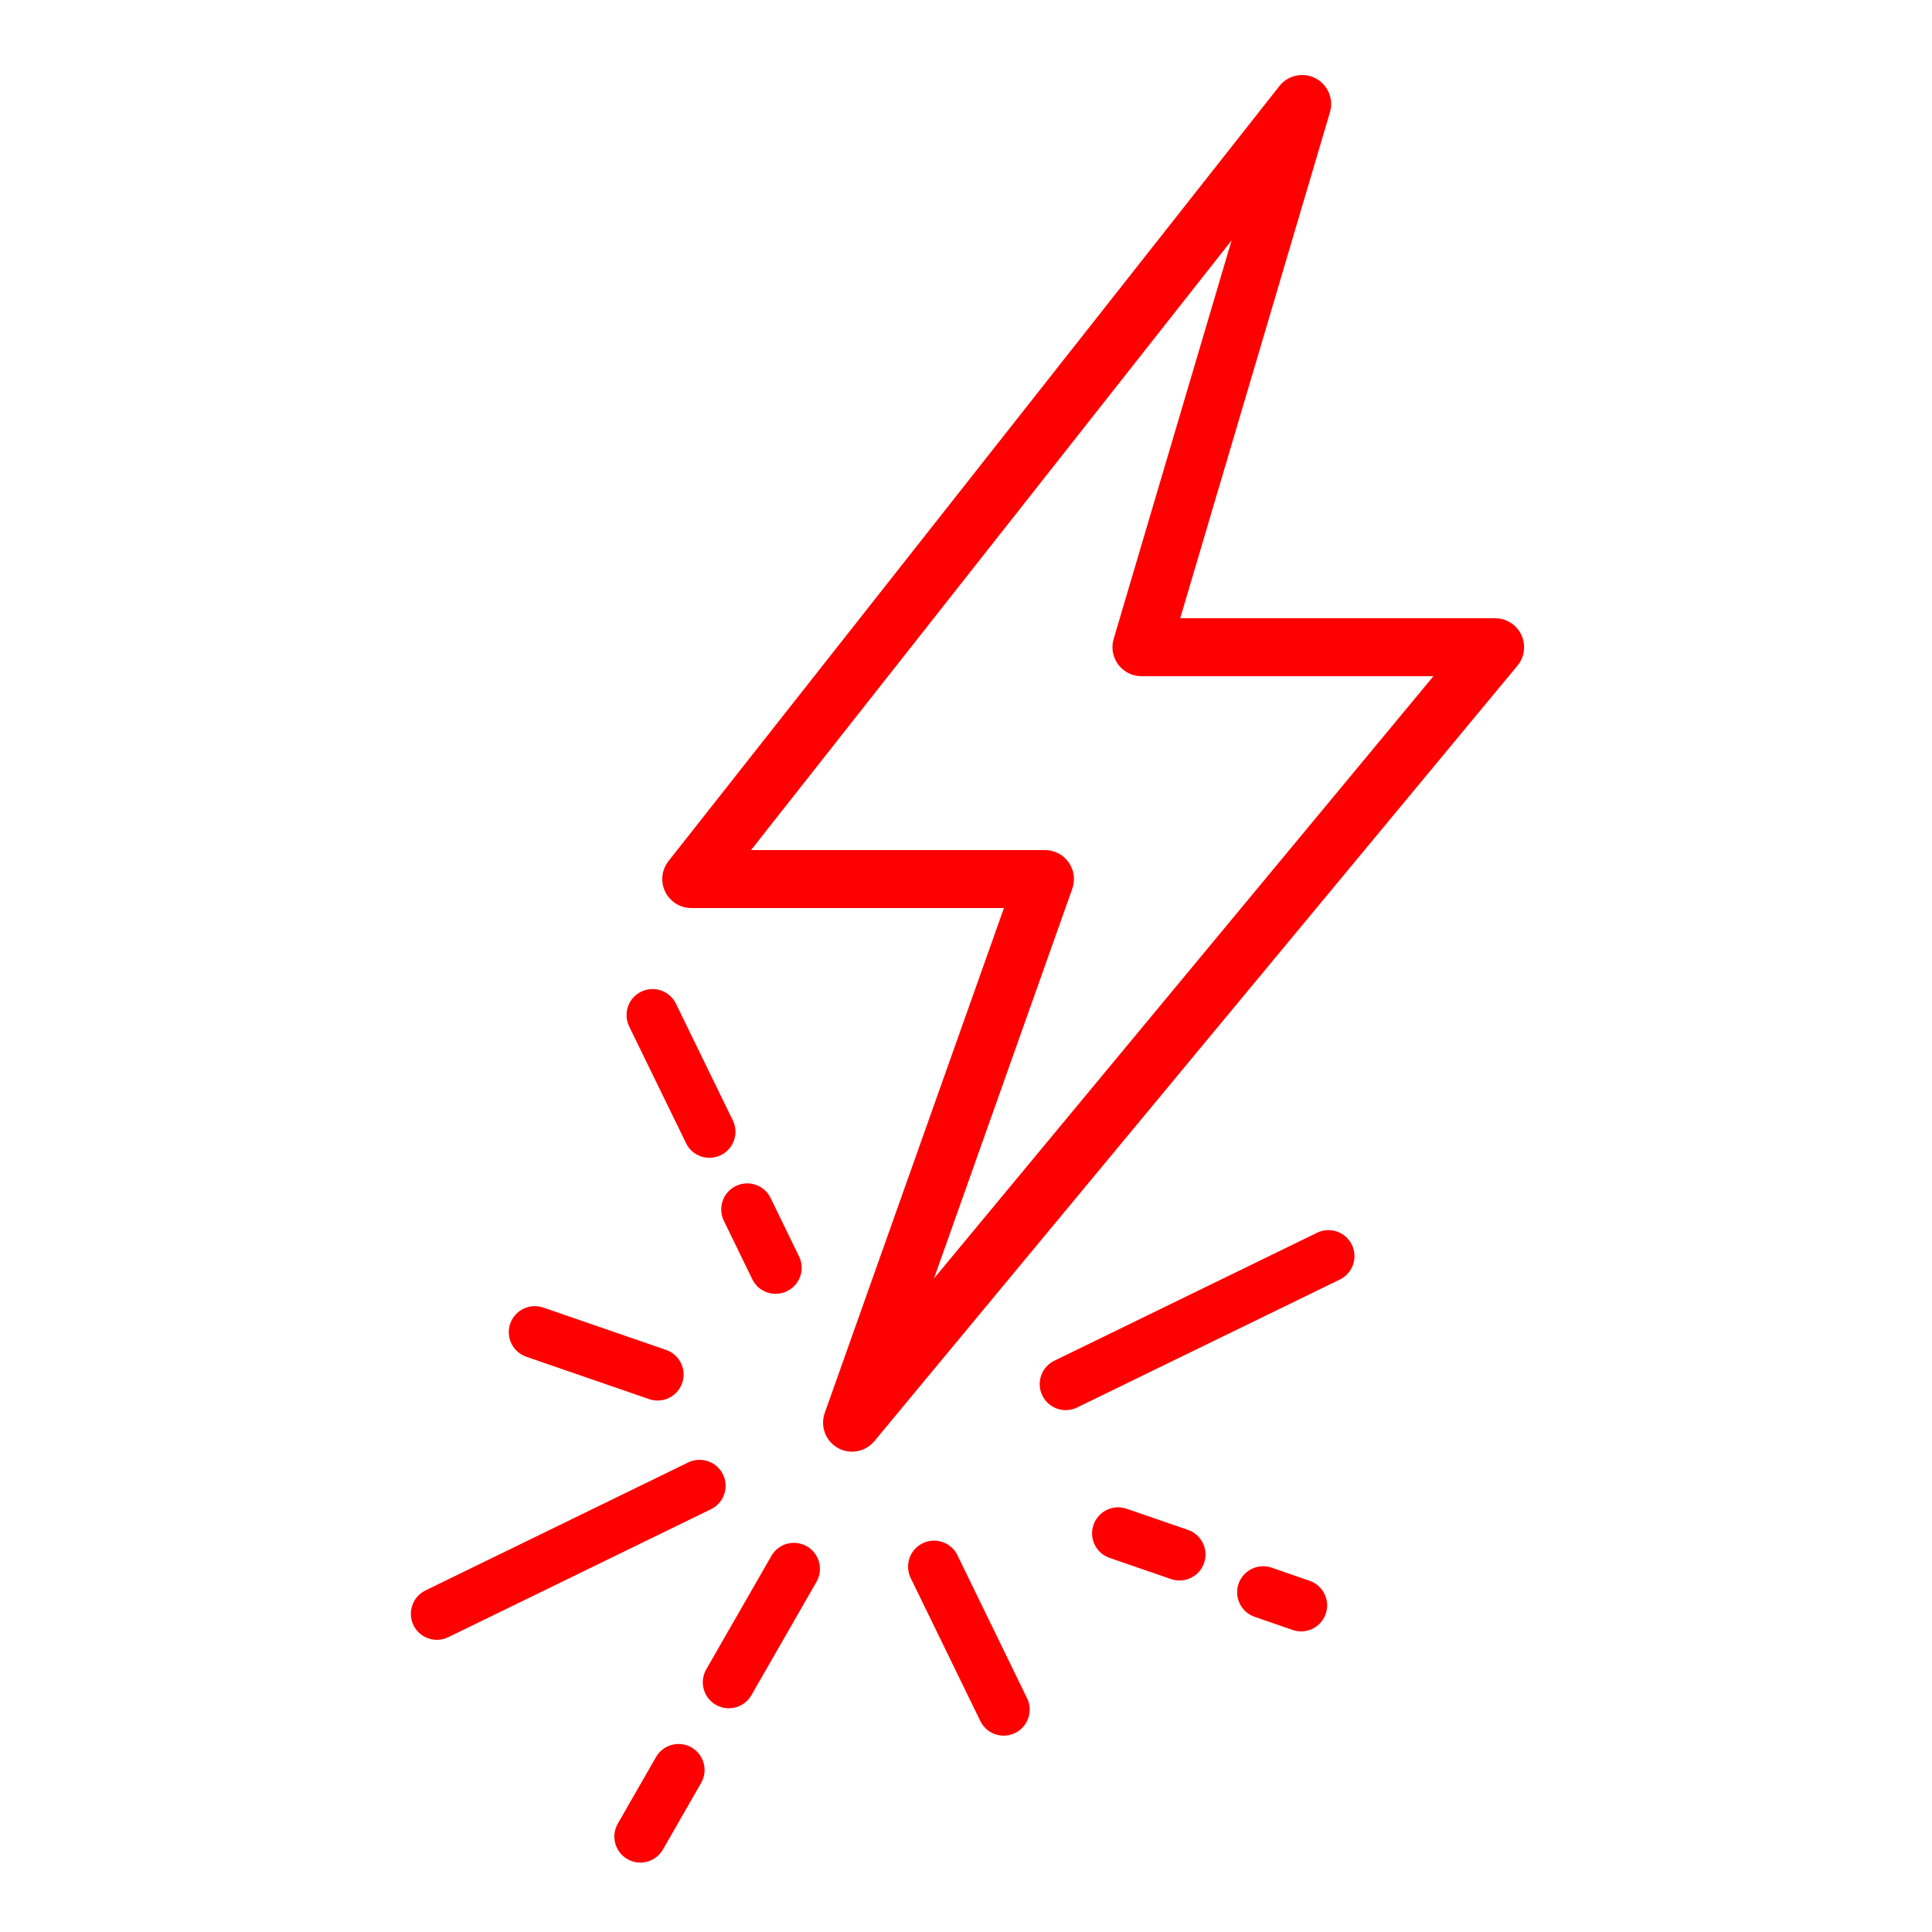<svg height='300px' width='300px' fill="#FF0000" xmlns="http://www.w3.org/2000/svg"
     xmlns:xlink="http://www.w3.org/1999/xlink" version="1.1" x="0px" y="0px" viewBox="0 0 100 100"
     enable-background="new 0 0 100 100" xml:space="preserve">
  <g>
    <path d="M78.744,32.862C78.497,32.336,77.968,32,77.387,32H61.087l7.751-26.191     c0.204-0.69-0.11-1.427-0.749-1.758c-0.64-0.331-1.423-0.161-1.868,0.403l-31.62,40.117c-0.355,0.452-0.422,1.066-0.171,1.583     S35.206,47,35.78,47h16.184l-9.276,26.136c-0.243,0.685,0.04,1.446,0.672,1.806c0.233,0.132,0.488,0.196,0.74,0.196     c0.435,0,0.862-0.188,1.156-0.542l33.285-40.138C78.913,34.01,78.992,33.388,78.744,32.862z M48.342,66.174l7.159-20.173     c0.163-0.459,0.093-0.969-0.188-1.367C55.032,44.237,54.575,44,54.088,44H38.873l24.875-31.559l-6.106,20.633     c-0.134,0.454-0.046,0.944,0.237,1.323C58.161,34.777,58.606,35,59.079,35h15.115L48.342,66.174z M37.466,63.187l1.472,3.024     c0.233,0.479,0.712,0.757,1.211,0.757c0.198,0,0.398-0.044,0.588-0.136c0.668-0.325,0.947-1.131,0.621-1.8l-1.472-3.024     c-0.326-0.668-1.132-0.947-1.8-0.621C37.419,61.712,37.141,62.518,37.466,63.187z M61.489,79.187l-3.179-1.095     c-0.702-0.242-1.469,0.132-1.711,0.834c-0.242,0.703,0.131,1.469,0.834,1.711l3.179,1.095c0.145,0.05,0.293,0.074,0.438,0.074     c0.559,0,1.081-0.35,1.273-0.908C62.566,80.195,62.192,79.429,61.489,79.187z M41.764,80.037     c-0.647-0.373-1.469-0.148-1.838,0.497l-3.37,5.87c-0.371,0.645-0.148,1.468,0.497,1.838c0.211,0.122,0.442,0.179,0.669,0.179     c0.467,0,0.92-0.243,1.169-0.676l3.37-5.87C42.632,81.23,42.409,80.407,41.764,80.037z M35.793,90.447     c-0.646-0.37-1.468-0.147-1.838,0.498l-1.978,3.446c-0.37,0.645-0.147,1.468,0.498,1.838c0.211,0.121,0.441,0.179,0.668,0.179     c0.467,0,0.92-0.243,1.169-0.677l1.978-3.446C36.661,91.64,36.438,90.817,35.793,90.447z M27.242,70.225l6.356,2.193     c0.146,0.05,0.293,0.074,0.439,0.074c0.559,0,1.081-0.35,1.273-0.908c0.242-0.703-0.131-1.469-0.834-1.712l-6.356-2.193     c-0.705-0.241-1.47,0.131-1.712,0.834C26.166,69.215,26.539,69.982,27.242,70.225z M67.785,81.822l-1.965-0.68     c-0.701-0.242-1.468,0.13-1.712,0.833c-0.243,0.703,0.129,1.469,0.833,1.712l1.965,0.68c0.146,0.05,0.294,0.074,0.44,0.074     c0.558,0,1.08-0.35,1.272-0.907C68.86,82.832,68.488,82.065,67.785,81.822z M68.172,63.807l-13.6,6.624     c-0.669,0.326-0.947,1.131-0.621,1.8c0.233,0.479,0.712,0.757,1.211,0.757c0.198,0,0.399-0.044,0.588-0.136l13.6-6.624     c0.669-0.326,0.947-1.131,0.621-1.8C69.646,63.759,68.839,63.482,68.172,63.807z M37.421,76.317     c-0.327-0.669-1.131-0.947-1.8-0.621l-13.598,6.624c-0.668,0.326-0.946,1.132-0.621,1.8c0.233,0.479,0.712,0.757,1.211,0.757     c0.198,0,0.399-0.044,0.589-0.136l13.598-6.624C37.469,77.792,37.747,76.986,37.421,76.317z M49.558,80.5     c-0.326-0.669-1.132-0.946-1.8-0.621c-0.668,0.325-0.947,1.131-0.621,1.8l3.604,7.401c0.233,0.479,0.712,0.757,1.211,0.757     c0.198,0,0.398-0.044,0.588-0.136c0.668-0.325,0.947-1.131,0.621-1.8L49.558,80.5z M35.51,59.171     c0.233,0.479,0.712,0.757,1.211,0.757c0.198,0,0.399-0.044,0.589-0.136c0.668-0.326,0.946-1.132,0.621-1.8l-2.944-6.042     c-0.326-0.668-1.131-0.947-1.8-0.621c-0.668,0.326-0.946,1.132-0.621,1.8L35.51,59.171z"/>
  </g>
</svg>

